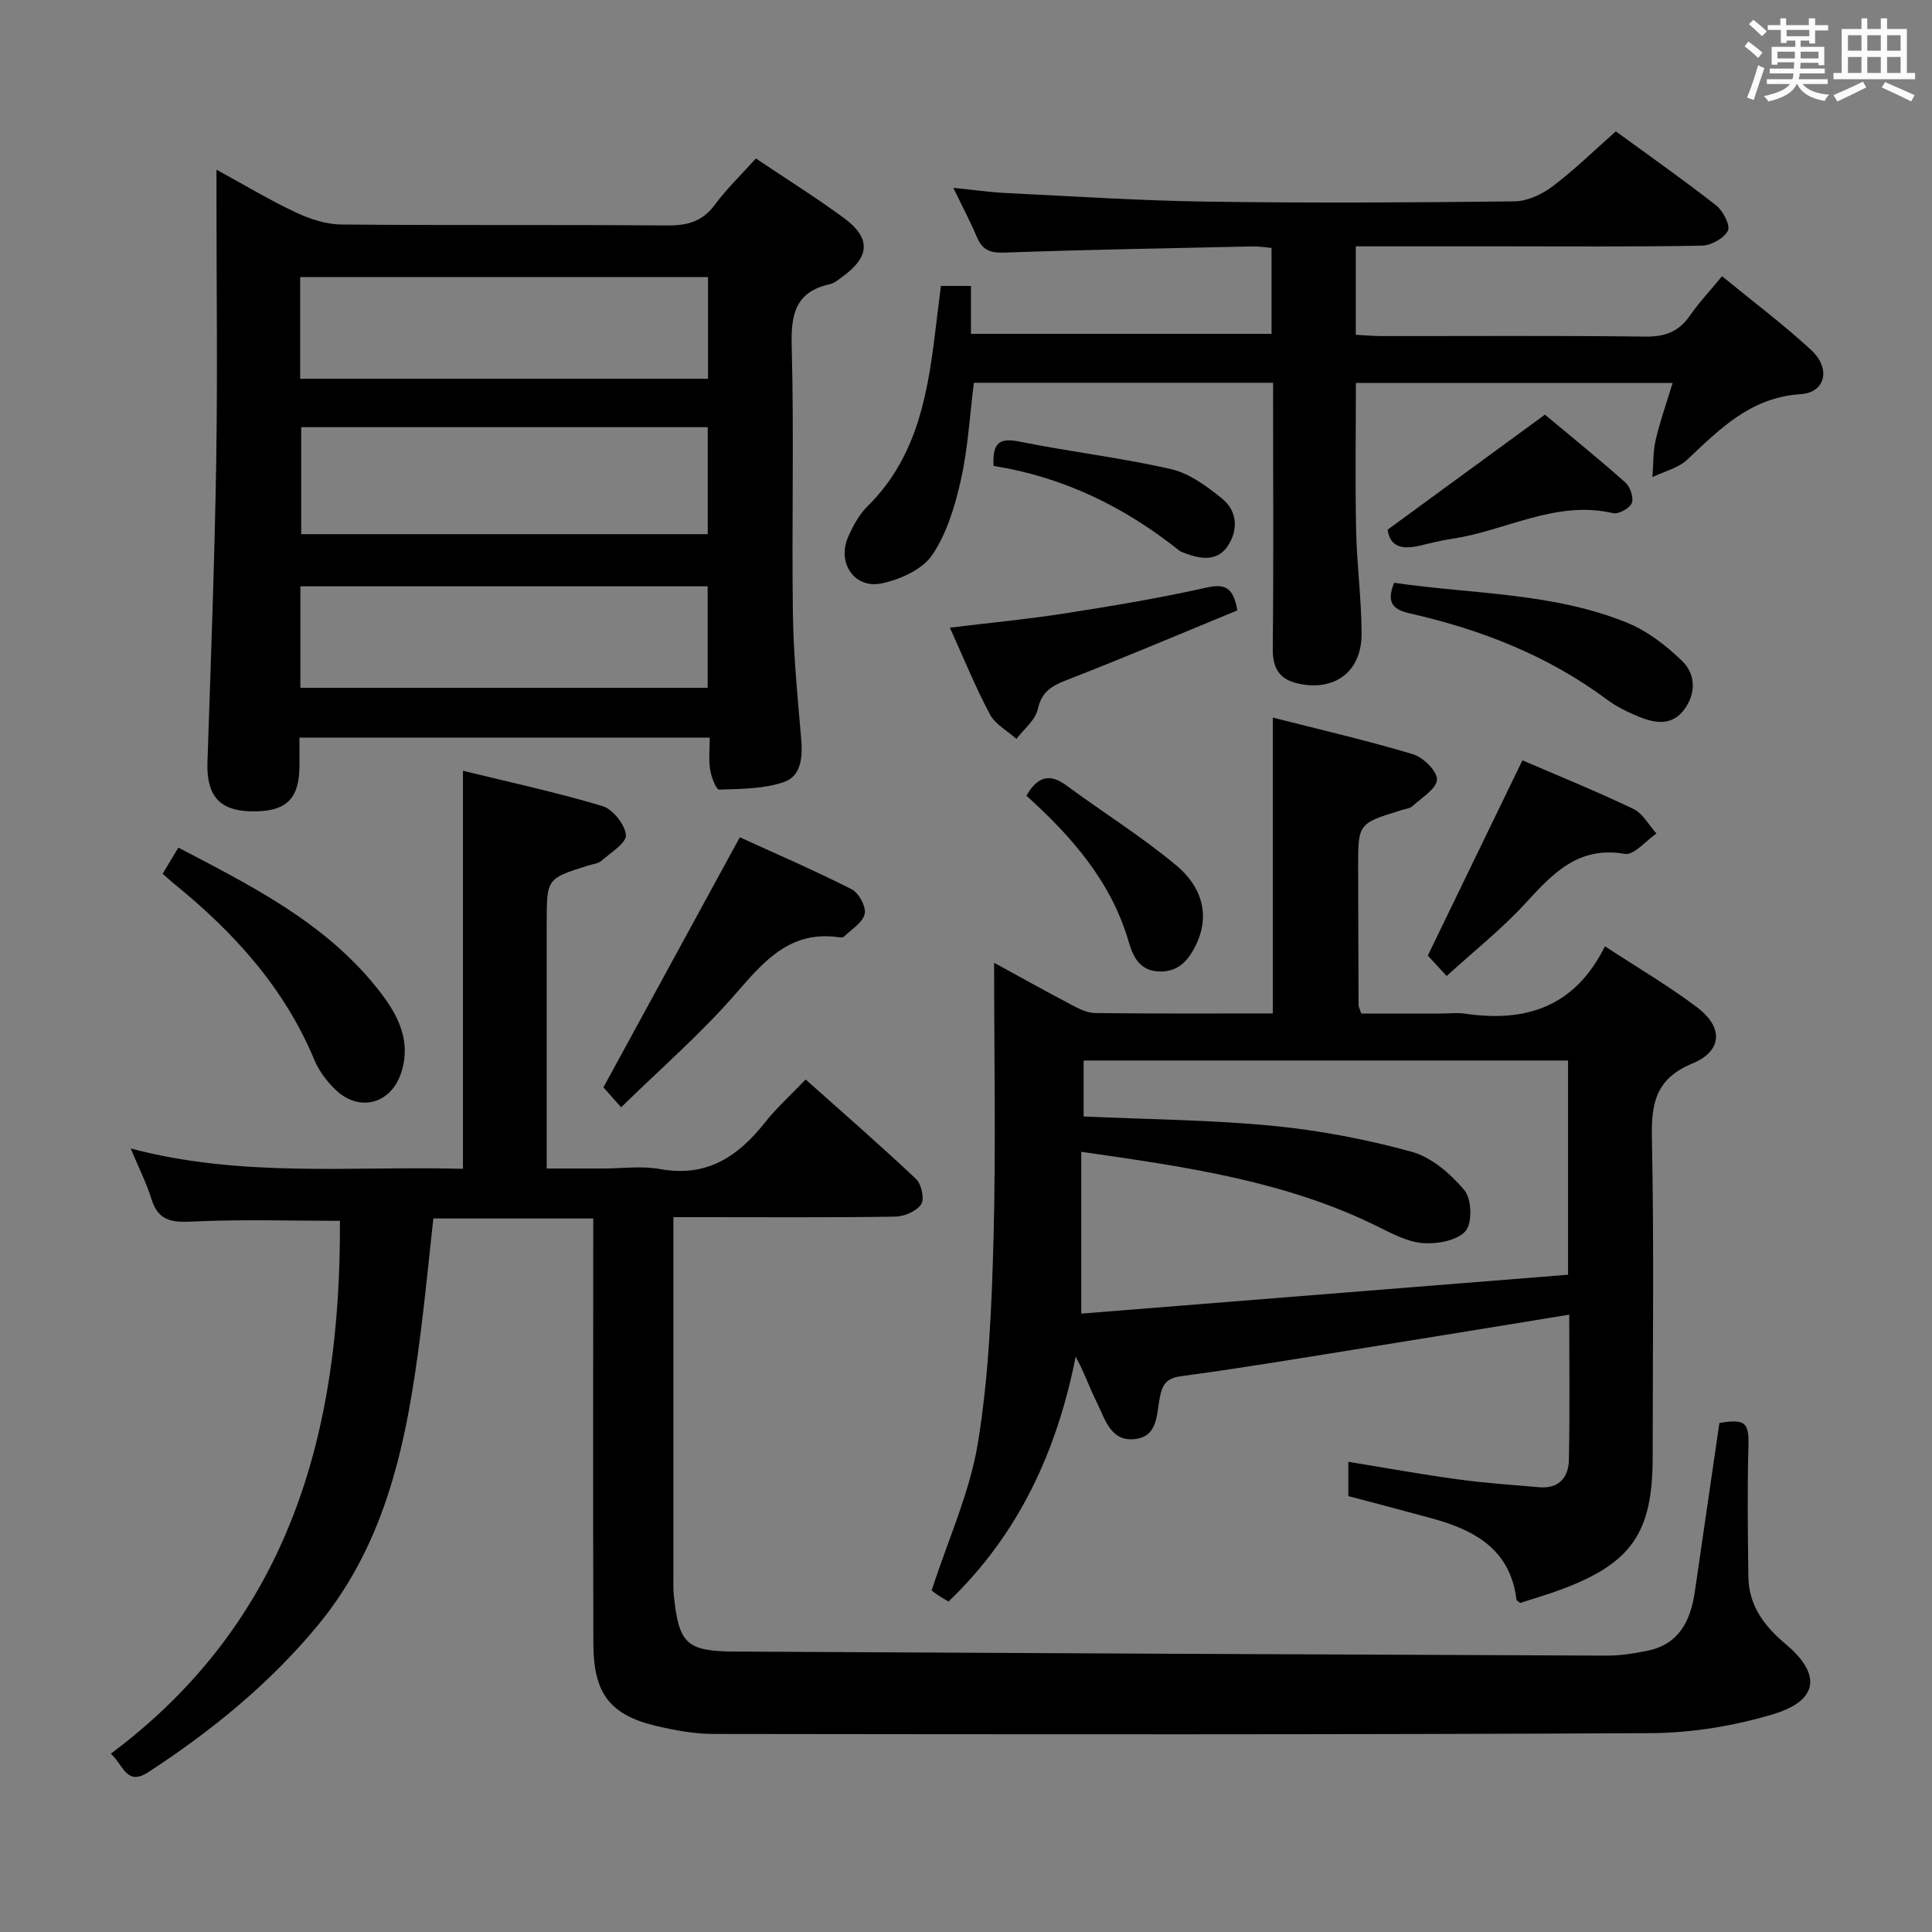 <svg enable-background="new 0 0 400 400" viewBox="0 0 400 400" xmlns="http://www.w3.org/2000/svg"><rect x="0" y="0" width="400" height="400" fill="#808080" stroke="none"/><path d="m361.2 9.6.8-1c.9.7 1.9 1.4 2.9 2.3l-.9 1.1c-1-1-2-1.8-2.8-2.4zm.5 10.6c.9-2.1 1.6-4.3 2.3-6.7.4.2.8.4 1.3.6-.7 2.1-1.5 4.3-2.2 6.6zm.4-15.2.9-.9c1 .8 2 1.6 2.8 2.4l-1 1c-.9-.9-1.8-1.7-2.7-2.5zm12.5-1.2h1.2v1.4h2.7v1.1h-2.7v2.7h-1.2v-.6h-1.8v1.3h4.9v3.8h-1.2v-.5h-3.7c0 .4-.1.9-.1 1.2h5.1v1h-5.2c0 .5-.1.9-.2 1.2h6v1h-5.2c1.1 1.3 2.9 2 5.5 2.2-.4.4-.7.8-.9 1.3-2.9-.5-4.8-1.6-5.7-3.5h-.1c-.8 1.7-2.7 2.9-5.9 3.6-.2-.4-.6-.8-.9-1.1 2.8-.6 4.6-1.4 5.4-2.5h-4.8v-1h5.3c.1-.3.2-.7.2-1.2h-4.9v-1h5c0-.4 0-.8.1-1.3h-3.5v.5h-1.2v-3.7h4.9v-1.3h-1.8v.5h-1.2v-2.7h-2.7v-1h2.6v-1.4h1.2v1.4h4.7v-1.4zm-6.6 8.3h3.6c0-.4 0-.9 0-1.4h-3.6zm1.9-4.6h4.7v-1.3h-4.7zm6.6 3.2h-3.7v1.4h3.7z" fill="#fbfafc"/><path d="m385.3 3.8h1.3v2.2h2.8v-2.2h1.3v2.2h4.1v9.1h1.7v1.3h-16.9v-1.3h1.7v-9.1h4.1v-2.2zm.4 13.1.7 1.2c-1.8.9-3.8 1.9-6 2.9-.2-.4-.5-.8-.8-1.3 2.3-1 4.3-1.9 6.1-2.8zm-3.1-6.4h2.8v-3.2h-2.8zm0 4.6h2.8v-3.3h-2.8zm4-4.6h2.8v-3.2h-2.8zm0 4.6h2.8v-3.3h-2.8zm3.7 1.9c2.1.9 4.1 1.8 6.1 2.7l-.7 1.3c-2.2-1.1-4.2-2-6.1-2.9zm3.2-9.7h-2.8v3.2h2.8v-3.1zm-2.8 7.8h2.8v-3.3h-2.8z" fill="#fbfafc"/><g fill="#010000"><path d="m122.83 252.27c-11.29 0-22.05 0-33.11 0-.88 7.95-1.64 15.86-2.64 23.73-2.77 21.74-6.77 43.02-21.39 60.65-10 12.05-21.93 21.74-34.97 30.25-4.51 2.94-5.11-1.35-7.77-3.82 37.21-27.77 47.64-66.9 47.43-110.32-10.26 0-20.54-.34-30.78.16-4.26.21-6.89-.31-8.24-4.67-1.03-3.31-2.62-6.44-4.3-10.47 23.11 6.13 46.05 3.59 68.79 4.21 0-27.51 0-54.54 0-82.41 9.48 2.32 19.29 4.44 28.88 7.31 2.14.64 4.66 3.8 4.85 5.99.14 1.63-3.12 3.65-5.02 5.31-.69.61-1.84.72-2.78 1.01-8.59 2.69-8.59 2.69-8.59 11.97v50.76h11.54c4 0 8.1-.59 11.98.12 9.59 1.74 16.07-2.57 21.65-9.63 2.44-3.09 5.42-5.76 8.44-8.92 7.86 7.01 15.51 13.65 22.86 20.6 1.12 1.06 1.79 4.16 1.06 5.24-.97 1.44-3.49 2.52-5.37 2.55-13.33.21-26.66.11-39.99.11-1.79 0-3.58 0-5.94 0v5.85 68.48c0 1.33-.05 2.67.09 3.99 1.05 10.05 2.61 11.57 12.76 11.62 60.13.32 120.26.61 180.38.84 2.8.01 5.64-.44 8.4-1 6.61-1.34 8.97-6.25 9.85-12.26 1.7-11.65 3.4-23.3 5.08-34.9 5.49-.93 6.15-.07 6.01 4.97-.25 8.95-.12 17.9-.01 26.86.07 5.97 3.33 10.26 7.71 13.93 7.43 6.21 6.87 11.69-2.55 14.52-8.14 2.45-16.9 3.88-25.4 3.93-64.64.33-129.29.25-193.94.17-3.94 0-7.94-.73-11.8-1.63-9.67-2.26-13.12-6.71-13.15-17.01-.08-27.49-.03-54.98-.03-82.48.01-1.78.01-3.57.01-5.61z"/><path d="m332.29 195.92c7.04 4.62 13.37 8.3 19.15 12.7 5.38 4.09 5.18 8.98-1.04 11.56-7.67 3.18-8.54 8.3-8.39 15.57.45 21.98.16 43.98.16 65.98 0 15.58-4.37 21.93-18.95 27.36-2.8 1.04-5.68 1.87-8.47 2.78-.34-.29-.76-.46-.79-.69-1.24-10.31-8.54-14.35-17.37-16.78-5.75-1.58-11.52-3.08-17.43-4.65 0-2.14 0-4.24 0-7.1 7.8 1.27 15.23 2.62 22.71 3.64 5.59.76 11.23 1.14 16.85 1.63 4.04.35 6.03-2.07 6.1-5.64.21-9.96.07-19.94.07-30.09-15.27 2.48-30.14 4.93-45.03 7.31-11.8 1.89-23.58 3.86-35.42 5.44-3.05.41-3.79 1.83-4.3 4.33-.71 3.44-.34 8.05-5.06 8.66-5.14.66-6.27-4.12-8-7.58-1.52-3.05-2.63-6.3-4.37-9.46-3.88 19.48-11.7 36.68-26.33 50.69-.87-.52-1.68-.97-2.45-1.5-.67-.46-1.29-1-1.04-.8 3.43-10.59 7.94-20.4 9.6-30.67 2.25-13.89 2.83-28.11 3.21-42.22.5-18.94.12-37.91.12-57.06 4.88 2.67 10.33 5.71 15.85 8.62 1.57.83 3.35 1.77 5.05 1.79 12.15.15 24.3.08 36.8.08 0-20.28 0-40.29 0-61.25 9.7 2.47 19.45 4.72 29.01 7.58 2.13.64 5.05 3.52 4.98 5.26-.08 1.9-3.15 3.73-5.04 5.46-.56.52-1.52.61-2.32.86-8.96 2.76-8.98 2.76-8.96 11.92.01 9.5.05 18.99.09 28.49 0 .31.2.62.56 1.7h16.5c1.67 0 3.36-.21 4.99.03 12.39 1.81 22.62-1.21 28.96-13.95zm-108.42 42.55v33.5c33.7-2.69 67.24-5.37 100.78-8.05 0-15.26 0-29.81 0-44.35-33.7 0-67.05 0-100.3 0v11.59c13.3.6 26.28.69 39.15 1.93 9.68.94 19.38 2.79 28.76 5.37 4.12 1.13 8.08 4.57 10.93 7.96 1.51 1.8 1.67 6.78.25 8.44-1.69 1.97-5.8 2.72-8.76 2.52-3.16-.21-6.33-1.9-9.28-3.36-19.19-9.54-40.01-12.46-61.53-15.55z"/><path d="m146.94 152.71c-28.41 0-56.33 0-84.94 0 0 2.04.01 3.96 0 5.88-.03 7.02-2.91 9.63-10.34 9.38-6.34-.22-8.93-3.4-8.71-10.15.69-20.61 1.47-41.22 1.81-61.84.3-18.15.06-36.31.06-54.47 0-1.77 0-3.54 0-6.38 6.04 3.3 11.11 6.36 16.45 8.86 2.9 1.36 6.24 2.46 9.39 2.49 22.49.21 44.98.02 67.47.2 4.14.03 7.27-.78 9.85-4.26 2.46-3.33 5.48-6.23 8.52-9.61 6.14 4.13 12.32 7.99 18.18 12.29 5.7 4.19 5.47 8.03-.29 12.22-.8.58-1.64 1.31-2.56 1.51-7.08 1.56-8.1 6.15-7.92 12.76.5 18.48-.01 36.98.25 55.47.12 8.63.98 17.26 1.71 25.86.32 3.76.07 7.75-3.58 9-4.18 1.43-8.91 1.41-13.41 1.56-.6.02-1.62-2.62-1.85-4.12-.33-2.08-.09-4.24-.09-6.65zm-84.58-64.27v22.15h84.17c0-7.64 0-14.86 0-22.15-28.26 0-56.12 0-84.17 0zm-.21-10.02h84.44c0-7.31 0-14.21 0-21.06-28.34 0-56.34 0-84.44 0zm.04 63.98h84.32c0-7.33 0-14.23 0-21.01-28.33 0-56.23 0-84.32 0z"/><path d="m346.3 79.28c-22.33 0-43.78 0-65.58 0 0 10.32-.16 20.43.05 30.53.15 7.14 1.12 14.27 1.13 21.41.01 7.63-5.22 11.65-12.3 10.47-4.43-.74-6.13-2.9-6.09-7.43.18-16.5.07-33 .07-49.49 0-1.78 0-3.56 0-5.52-21 0-41.29 0-61.95 0-.85 6.75-1.22 13.55-2.69 20.11-1.21 5.4-2.9 11.06-5.94 15.55-2.02 2.99-6.58 5.04-10.37 5.86-5.7 1.24-9.41-4.21-7.02-9.62 1-2.26 2.24-4.6 3.97-6.3 10.78-10.61 12.68-24.45 14.33-38.42.27-2.3.57-4.6.9-7.23h6.22v9.92h62.23c0-5.92 0-11.68 0-17.79-1.35-.12-2.62-.34-3.88-.31-17.14.37-34.28.66-51.41 1.28-3 .11-4.6-.56-5.73-3.25-1.34-3.17-2.96-6.22-4.87-10.16 4.13.42 7.48.9 10.84 1.07 13.95.68 27.9 1.59 41.86 1.79 21.16.3 42.33.19 63.49-.06 2.65-.03 5.67-1.43 7.85-3.08 4.51-3.39 8.56-7.38 13.13-11.41 6.97 5.09 14.02 10.03 20.78 15.34 1.43 1.12 2.98 4.16 2.42 5.24-.83 1.58-3.5 3.05-5.41 3.08-13.96.26-27.96.14-41.96.14-9.79 0-19.59 0-29.67 0v18.31c1.86.1 3.62.27 5.38.27 18.16.02 36.33-.12 54.49.11 4.08.05 6.96-.96 9.28-4.31 1.88-2.72 4.18-5.16 6.68-8.19 6.28 5.15 12.63 9.91 18.44 15.27 4.14 3.82 3.02 8.81-2.18 9.15-10.34.67-16.67 7.17-23.46 13.55-1.88 1.76-4.78 2.44-7.21 3.62.2-2.57.1-5.2.67-7.69.88-3.85 2.23-7.58 3.51-11.81z"/><path d="m128.6 229.25c-2-2.25-3.09-3.48-3.67-4.12 9.43-17.28 18.68-34.25 28.24-51.78 7.05 3.22 15.22 6.75 23.14 10.75 1.48.75 3.05 3.62 2.72 5.1-.4 1.81-2.74 3.2-4.29 4.72-.19.19-.65.19-.97.14-9.95-1.48-15.38 4.67-21.23 11.42-7.23 8.37-15.68 15.68-23.94 23.77z"/><path d="m33.67 180.9c1.13-1.87 2.05-3.39 3.26-5.41 14.94 7.82 29.79 15.26 40.57 28.39 4.18 5.09 7.92 10.9 5.58 18.16-2.13 6.61-8.79 8.31-13.72 3.48-1.74-1.71-3.34-3.83-4.27-6.06-6.23-15.01-16.76-26.53-29.16-36.58-.62-.52-1.23-1.08-2.26-1.98z"/><path d="m315.2 157.42c7.22 3.11 15.2 6.35 22.96 10.05 1.96.93 3.21 3.36 4.79 5.1-2.19 1.49-4.65 4.54-6.52 4.22-9.78-1.7-15.05 4.19-20.76 10.39-4.81 5.22-10.44 9.68-16.16 14.89-1.81-1.96-3.2-3.46-3.9-4.23 6.7-13.84 13.11-27.06 19.59-40.42z"/><path d="m196.66 129.95c8.3-1.01 16.04-1.74 23.71-2.94 9.84-1.54 19.68-3.17 29.39-5.35 3.92-.88 5.6-.01 6.42 4.71-11.57 4.76-23.3 9.75-35.18 14.37-3.17 1.23-5.32 2.37-6.14 6.09-.5 2.27-2.88 4.12-4.42 6.15-1.87-1.67-4.38-3-5.49-5.08-3.01-5.66-5.43-11.65-8.29-17.95z"/><path d="m288.64 120.66c16.28 2.38 32.93 2 48.36 8.32 4.14 1.7 7.97 4.69 11.23 7.83 2.82 2.72 2.98 6.66.51 10.04-2.55 3.49-6.06 2.92-9.44 1.53-2.29-.94-4.6-2.05-6.57-3.52-12.2-9.09-26-14.48-40.69-17.83-3.23-.72-5.23-1.91-3.4-6.37z"/><path d="m319.86 85.85c5.27 4.4 11.07 9.09 16.64 14.03 1.01.9 1.79 3.16 1.35 4.27-.43 1.09-2.75 2.36-3.9 2.09-11.92-2.76-22.29 3.72-33.45 5.33-2.28.33-4.53.95-6.78 1.45-3.32.74-5.95.28-6.42-3.36 10.61-7.76 21.15-15.47 32.56-23.81z"/><path d="m212.51 164.74c2.31-4.02 4.83-4.67 8.32-2.09 7.58 5.59 15.62 10.59 22.82 16.62 4.75 3.98 7.06 9.7 4.08 16.11-1.53 3.29-3.7 5.96-7.87 5.75-3.88-.2-5.25-2.96-6.17-6.13-3.6-12.41-11.7-21.7-21.18-30.26z"/><path d="m205.71 96.46c-.3-5.17 1.56-5.8 5.47-5.01 10.38 2.09 20.94 3.32 31.24 5.67 3.82.87 7.44 3.55 10.59 6.1 3.25 2.62 3.37 6.65 1.11 9.93-2.24 3.24-5.79 2.56-9.07 1.28-.31-.12-.64-.23-.9-.44-11.32-9.05-24.01-15.23-38.44-17.53z"/></g></svg>